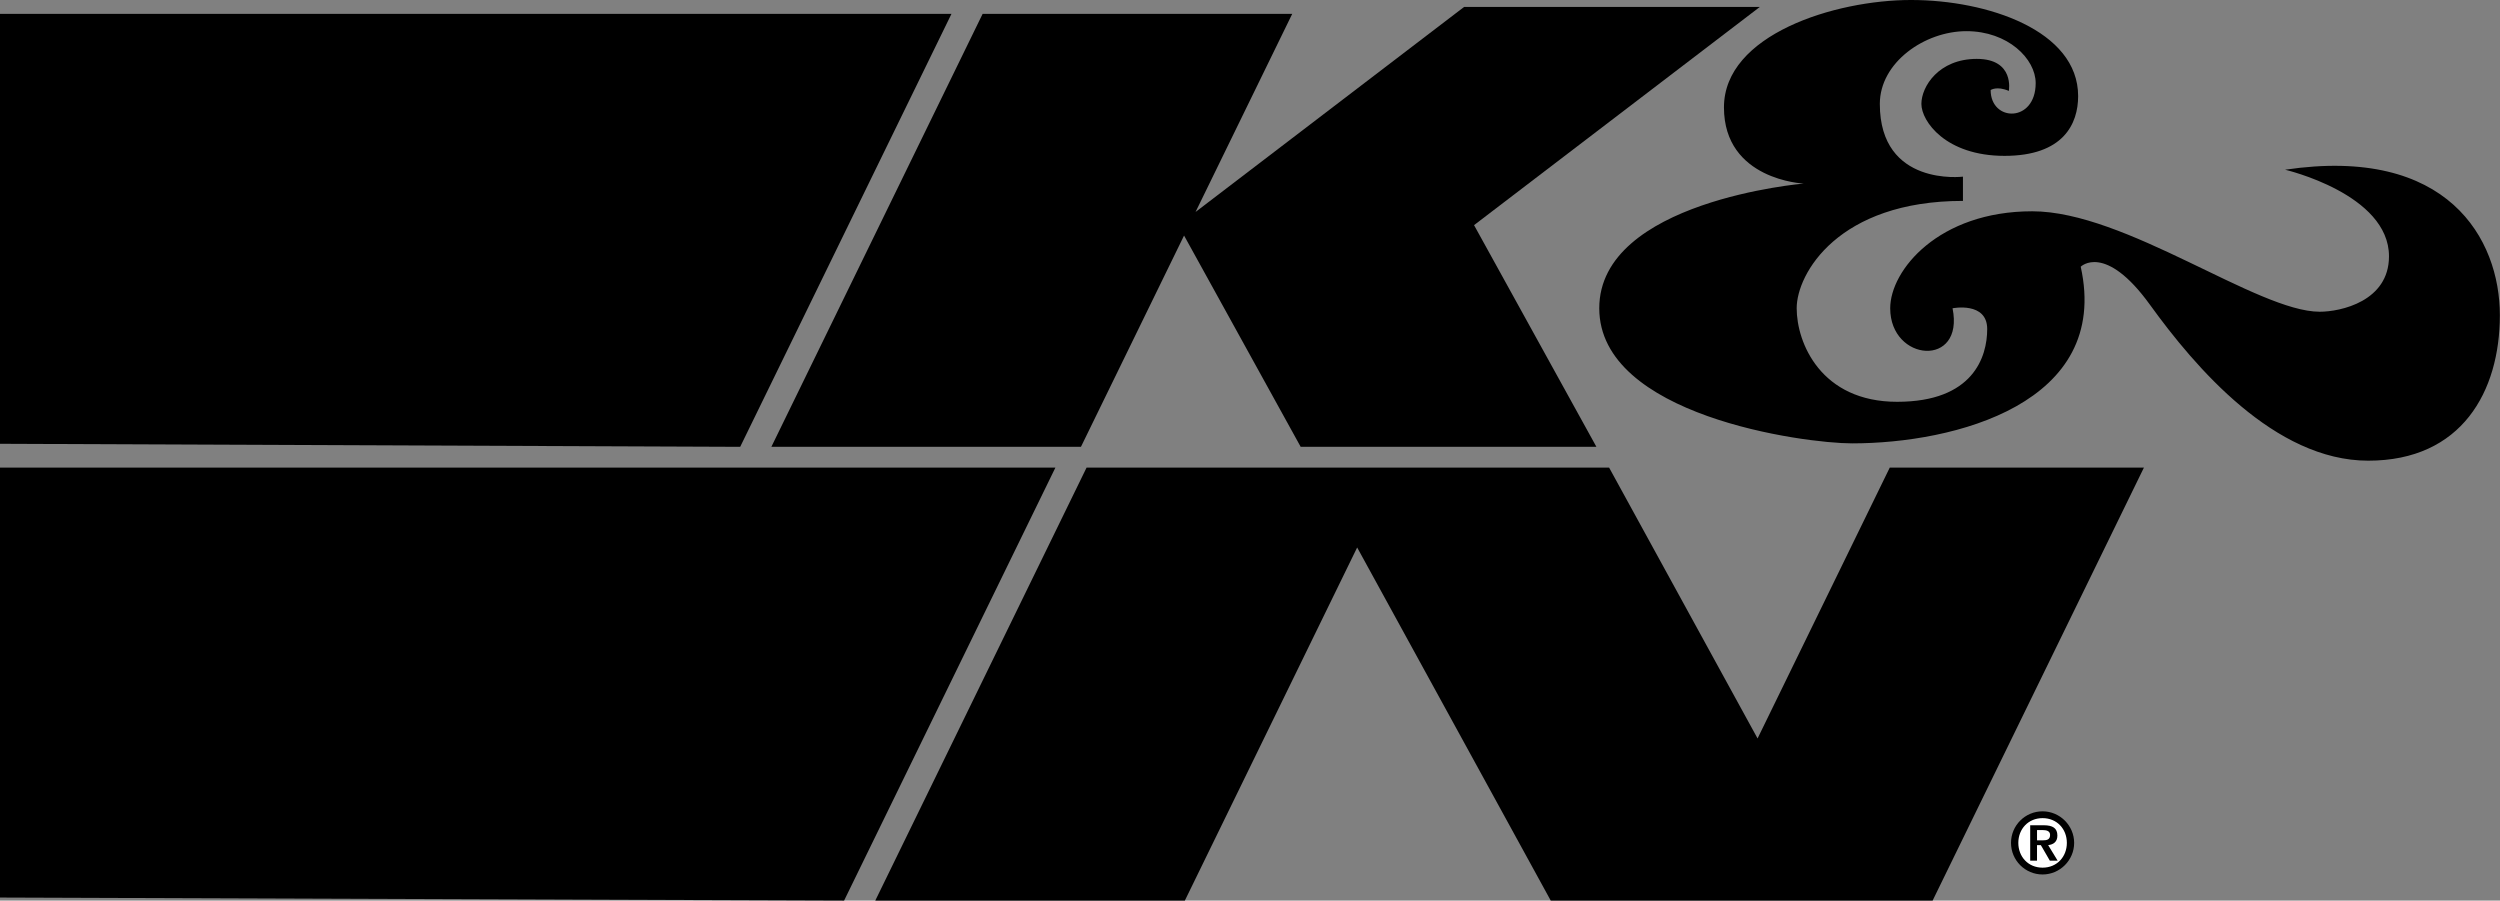 <?xml version="1.0" encoding="UTF-8" standalone="no"?><!DOCTYPE svg PUBLIC "-//W3C//DTD SVG 1.1//EN" "http://www.w3.org/Graphics/SVG/1.1/DTD/svg11.dtd"><svg width="100%" height="100%" viewBox="0 0 694 250" version="1.1" xmlns="http://www.w3.org/2000/svg" xmlns:xlink="http://www.w3.org/1999/xlink" xml:space="preserve" xmlns:serif="http://www.serif.com/" style="fill-rule:evenodd;clip-rule:evenodd;stroke-linejoin:round;stroke-miterlimit:2;"><rect x="0" y="0" width="694" height="250" fill="#808080" stroke="none"/><g><path d="M567.019,225.223c4.809,-0 8.766,3.957 8.766,8.766c-0,4.808 -3.957,8.765 -8.766,8.765c-4.845,0 -8.762,-3.925 -8.762,-8.769c0,-4.845 3.921,-8.762 8.762,-8.762Z"/><path d="M567.019,240.863c3.996,0 6.74,-3.025 6.74,-6.878c0,-3.85 -2.744,-6.871 -6.74,-6.871c-3.988,0 -6.732,3.025 -6.732,6.871c-0,3.853 2.748,6.878 6.732,6.878Z" style="fill:#fff;"/><path d="M328.695,65.388l32.374,58.652l82.095,0l-33.969,-61.542l79.342,-60.579l-82.095,0l-74.556,56.923l26.842,-55l-85.945,-0l-58.652,120.198l85.941,0l28.623,-58.652Zm195.901,64.421l-36.694,75.185l-41.212,-75.185l-145.058,0l-58.653,120.191l85.937,0l47.833,-98.019l53.736,98.019l106.012,0l58.656,-120.191l-70.557,0Zm-290.272,120.191l58.656,-120.191l-292.98,0l0,119.35l234.324,0.841Zm-28.848,-125.96l58.656,-120.198l-264.132,-0l0,119.354l205.476,0.844Z"/><path d="M634.338,47.114c0,0 28.845,6.733 28.845,24.039c-0,12.501 -13.457,15.384 -19.226,15.384c-17.314,-0 -53.854,-27.885 -79.812,-27.885c-25.966,0 -39.423,16.347 -39.423,26.925c0,14.906 20.667,16.588 17.307,0c-0,0 9.618,-1.923 9.618,5.769c0,7.692 -3.85,20.193 -25.002,20.193c-21.153,0 -27.885,-16.347 -27.885,-25.962c0,-9.614 11.538,-29.807 46.155,-29.807l0,-6.733c0,0 -23.075,2.883 -23.075,-20.193c-0,-11.537 12.493,-20.193 24.038,-20.193c11.538,0 19.226,7.692 19.226,14.424c0,11.056 -12.501,10.82 -12.501,1.923c-0,0 1.69,-1.2 5.05,0.241c0,0 1.682,-8.892 -8.892,-8.892c-10.582,0 -15.384,7.692 -15.384,12.501c0,4.806 6.733,14.42 23.076,14.42c16.351,0 20.438,-8.892 20.438,-16.584c-0,-18.27 -25.244,-26.684 -46.396,-26.684c-21.153,0 -51.924,9.615 -51.924,29.808c0,20.193 22.12,21.152 22.12,21.152c0,0 -56.737,4.81 -56.737,34.617c-0,29.808 56.737,37.504 70.194,37.504c28.366,-0 71.876,-11.06 63.461,-49.041c0,-0 6.733,-6.733 19.234,10.578c12.501,17.31 34.621,43.268 60.579,43.268c25.966,0 36.54,-19.229 36.54,-40.382c-0,-21.152 -14.428,-47.122 -59.624,-40.39Zm-70.754,181.978l3.759,0c2.491,0 3.787,0.81 3.787,2.863c-0,1.749 -1.11,2.492 -2.559,2.653l2.63,4.312l-2.168,0l-2.492,-4.312l-1.066,0l0,4.312l-1.891,0l-0,-9.828Z"/><path d="M567.138,233.274c1.018,-0 1.966,-0.162 1.966,-1.505c-0,-1.149 -1.133,-1.334 -1.943,-1.334l-1.682,-0l0,2.839l1.659,-0Z" style="fill:#fff;"/></g></svg>